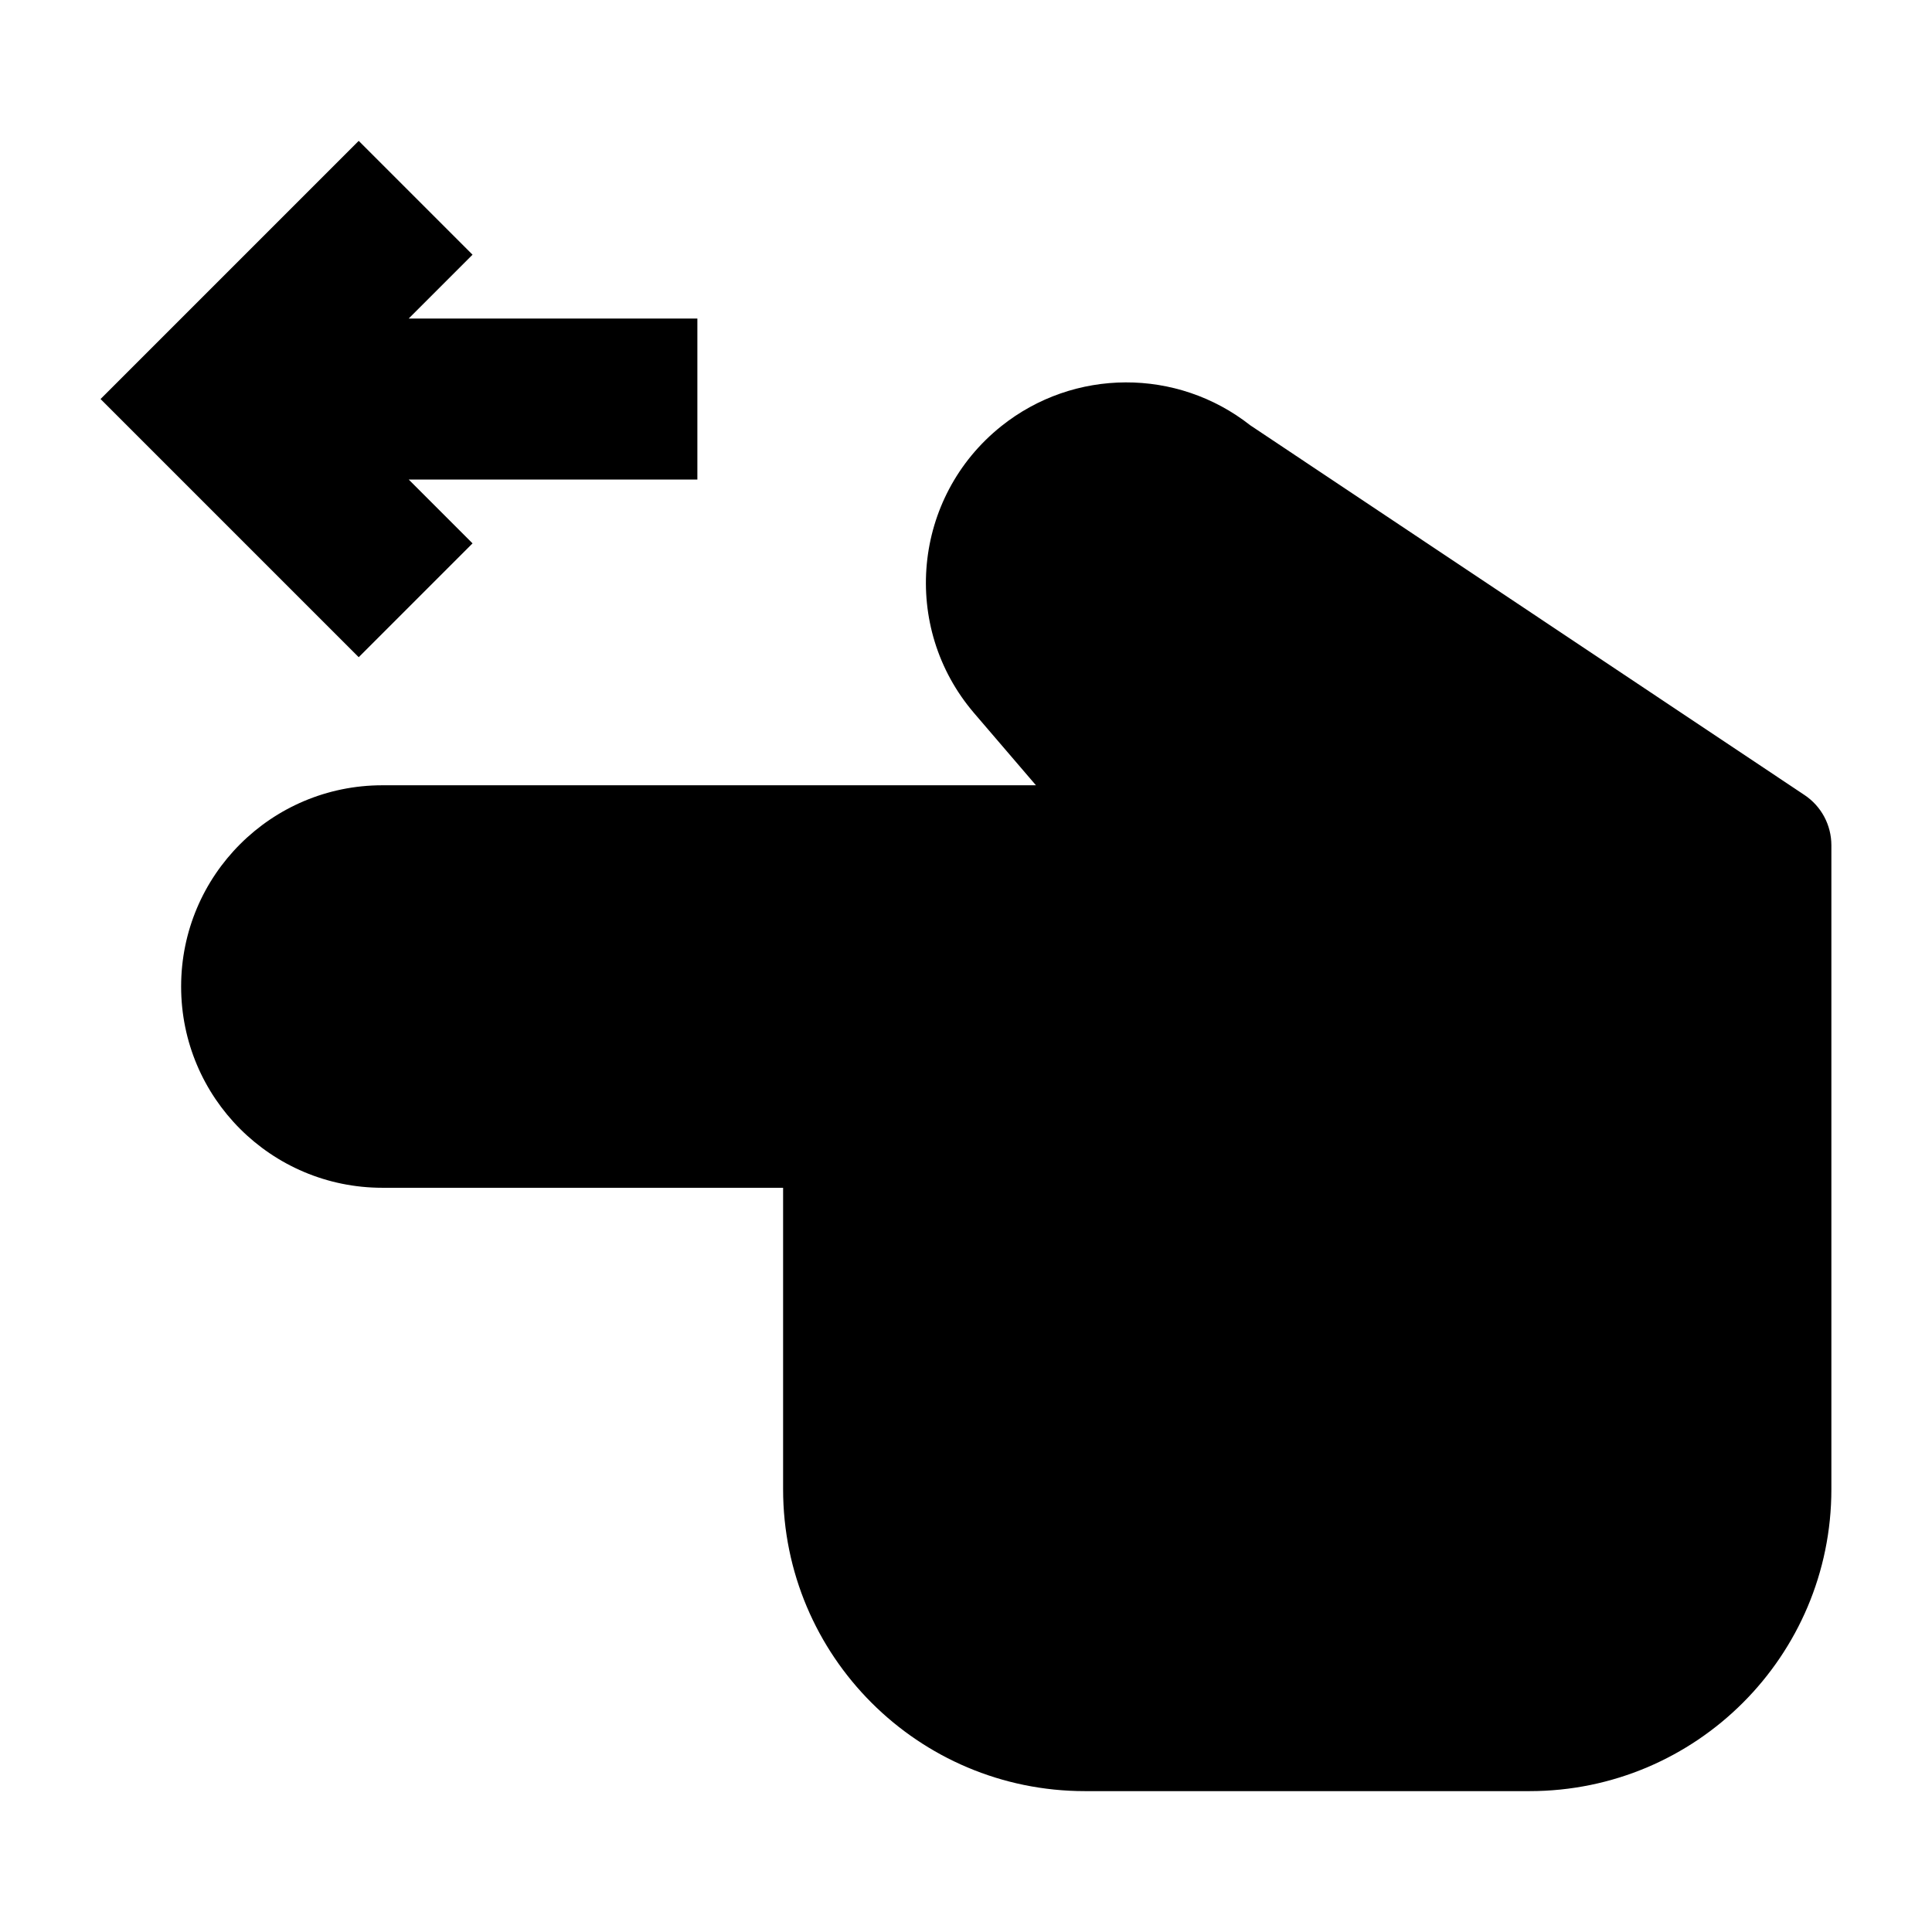 <svg width="24" height="24" viewBox="0 0 24 24" xmlns="http://www.w3.org/2000/svg">
    <path d="M12.437 5.295C13.341 4.572 14.624 4.569 15.531 5.283L22.416 9.876C22.625 10.015 22.75 10.249 22.75 10.5V18.5C22.75 20.571 21.071 22.25 19 22.25H13.478C11.406 22.25 9.728 20.571 9.728 18.5L9.728 14.755H4.75C3.369 14.755 2.25 13.636 2.25 12.255C2.25 10.874 3.369 9.755 4.75 9.755L12.869 9.755L12.101 8.859C11.185 7.79 11.337 6.175 12.437 5.295Z"/>
    <path fill-rule="evenodd" clip-rule="evenodd" d="M4.456 1.75L1.249 4.957L4.456 8.164L5.87 6.75L5.077 5.957L8.663 5.957L8.663 3.957L5.077 3.957L5.87 3.164L4.456 1.75Z"/>
</svg>
